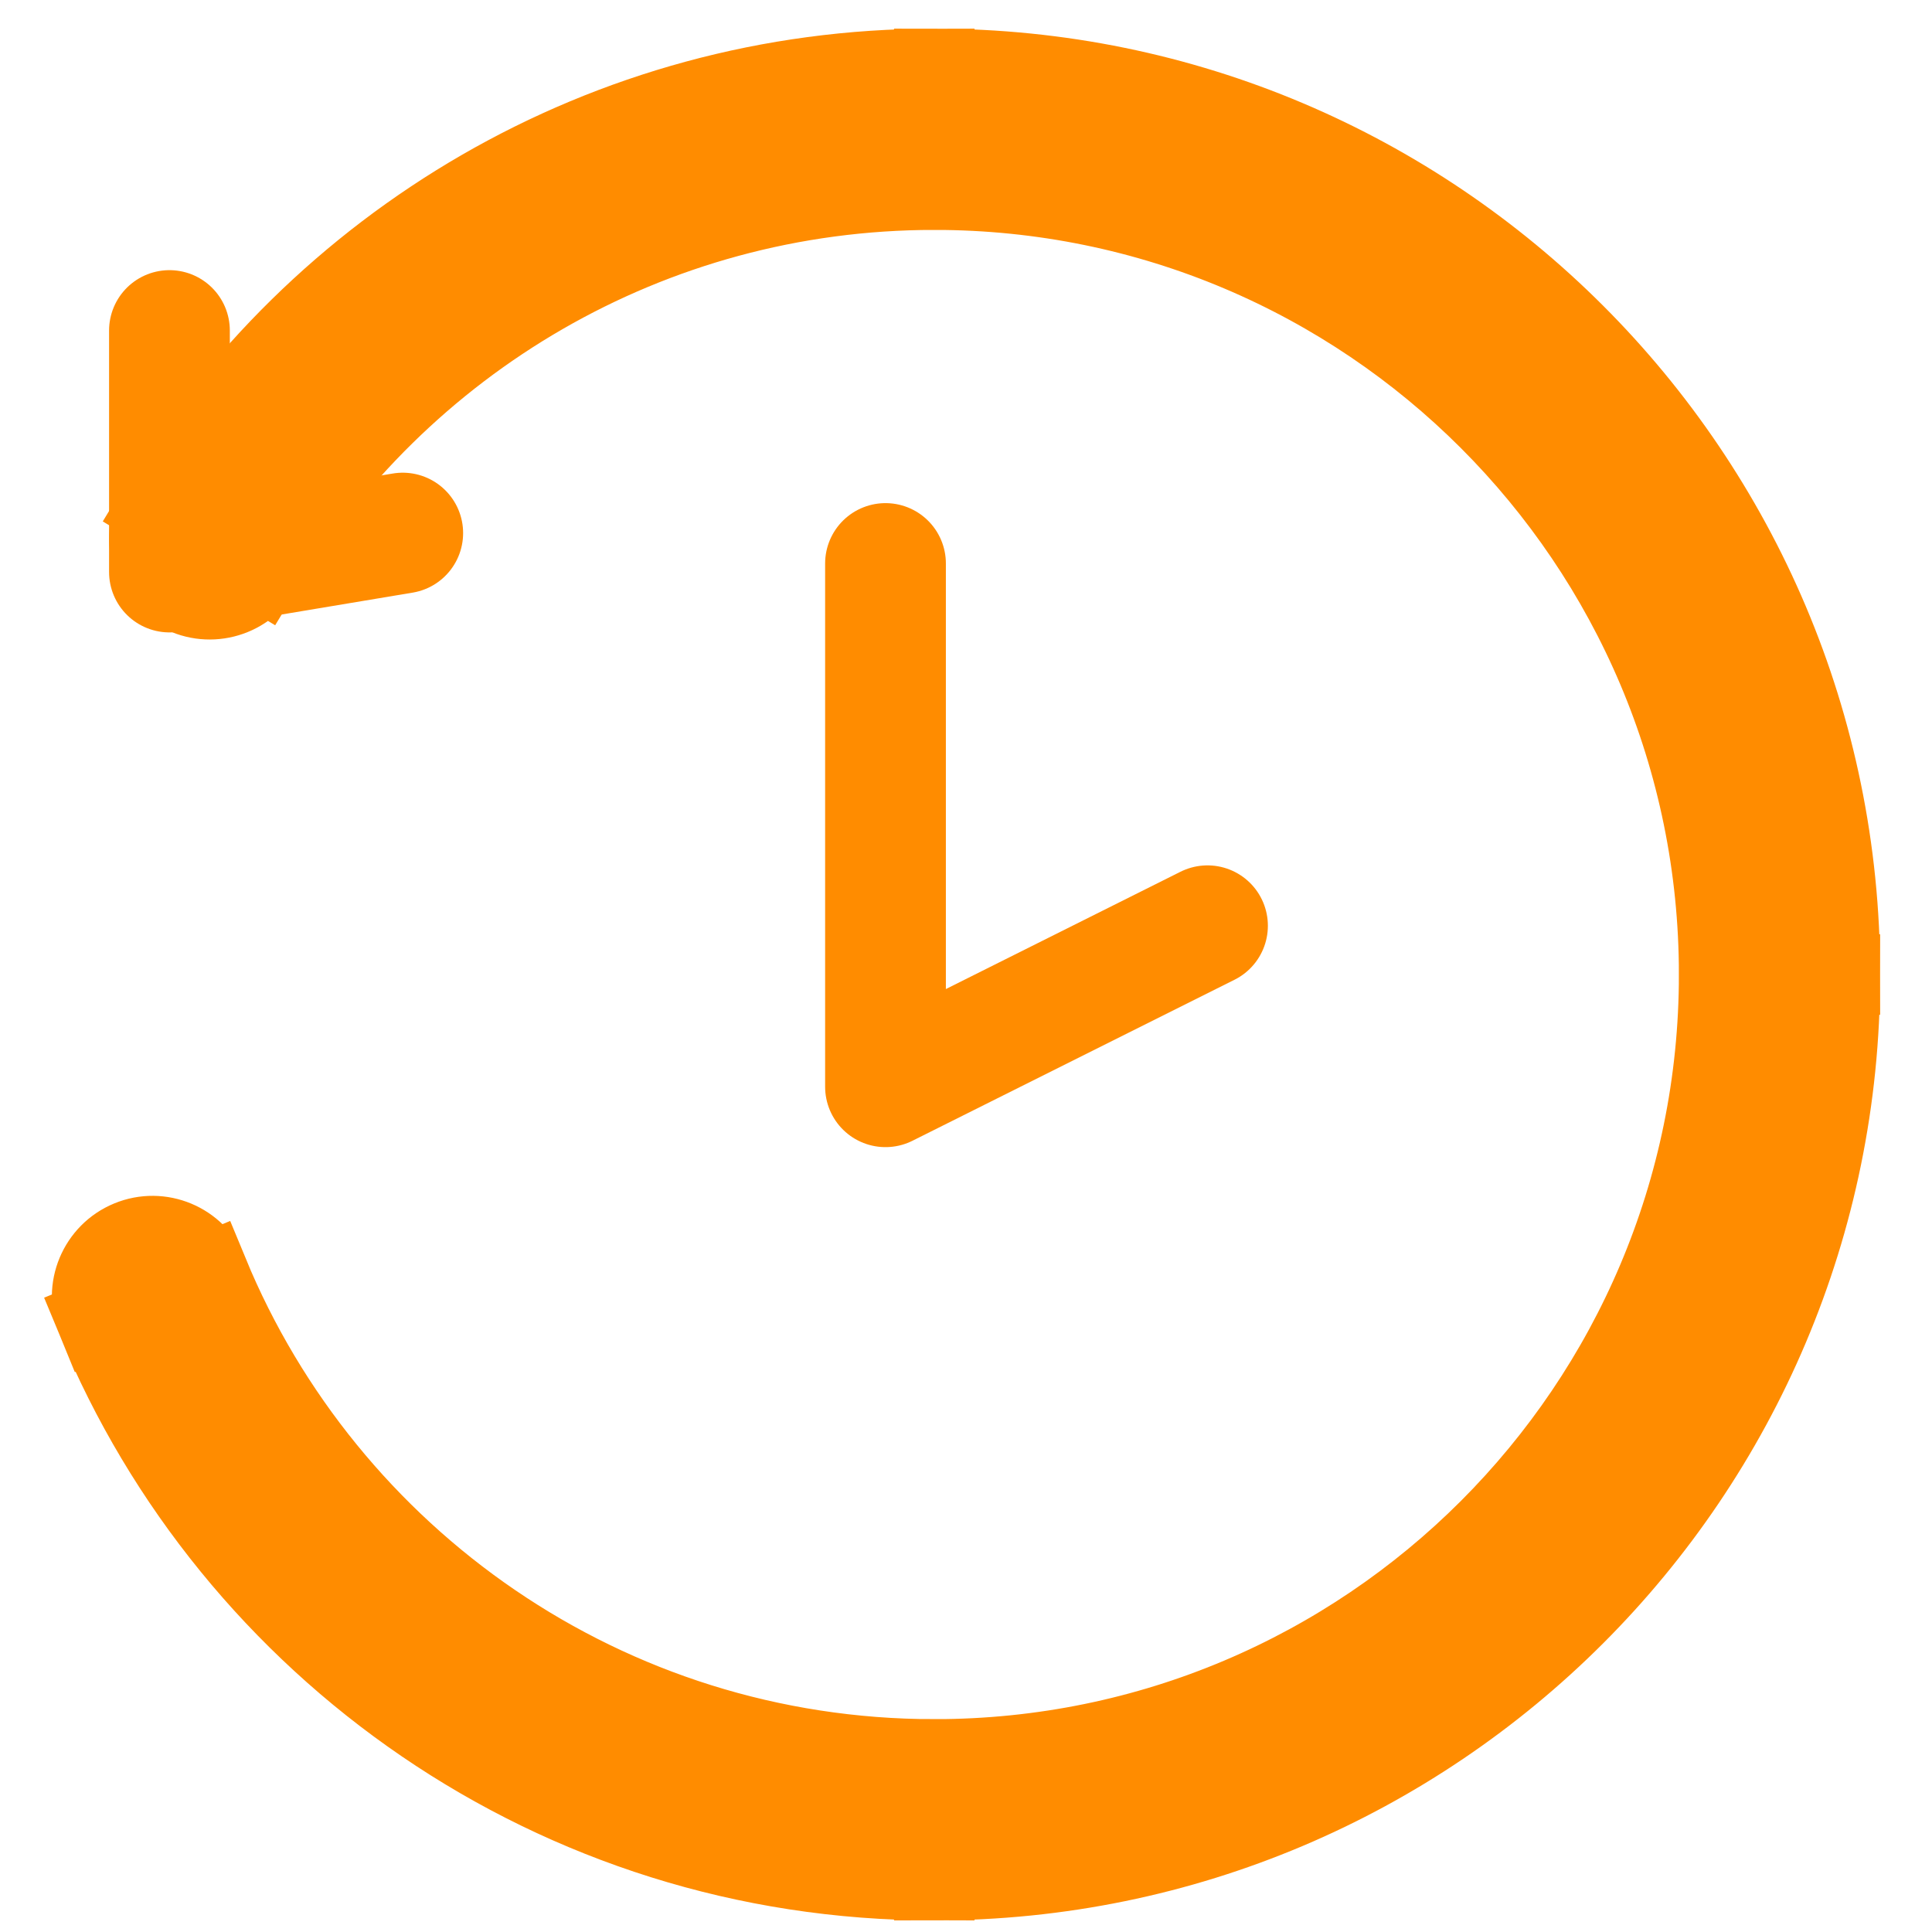 <!DOCTYPE svg PUBLIC "-//W3C//DTD SVG 1.1//EN" "http://www.w3.org/Graphics/SVG/1.1/DTD/svg11.dtd">
<!-- Uploaded to: SVG Repo, www.svgrepo.com, Transformed by: SVG Repo Mixer Tools -->
<svg width="800px" height="800px" viewBox="0 0 24 24" fill="none" xmlns="http://www.w3.org/2000/svg" stroke="#FF8C00">
<g id="SVGRepo_bgCarrier" stroke-width="0"/>
<g id="SVGRepo_tracerCarrier" stroke-linecap="round" stroke-linejoin="round"/>
<g id="SVGRepo_iconCarrier"> <path d="M1.963 6.307C1.75 6.662 1.864 7.123 2.219 7.337C2.573 7.55 3.034 7.436 3.248 7.081L1.963 6.307ZM2.588 15.82C2.43 15.437 1.992 15.254 1.609 15.412C1.226 15.57 1.043 16.009 1.201 16.392L2.588 15.82ZM11.606 2.356C16.991 2.356 21.356 6.721 21.356 12.106L22.856 12.106C22.856 5.892 17.819 0.856 11.606 0.856L11.606 2.356ZM21.356 12.106C21.356 17.49 16.991 21.856 11.606 21.856L11.606 23.356C17.819 23.356 22.856 18.319 22.856 12.106L21.356 12.106ZM3.248 7.081C4.955 4.248 8.06 2.356 11.606 2.356L11.606 0.856C7.513 0.856 3.931 3.042 1.963 6.307L3.248 7.081ZM11.606 21.856C7.537 21.856 4.049 19.363 2.588 15.82L1.201 16.392C2.886 20.477 6.909 23.356 11.606 23.356L11.606 21.856Z" fill="#FF8C00"/> <path d="M2.105 4.106L2.105 7.106L5.003 6.622" stroke="#FF8C00" stroke-width="1.5" stroke-linecap="round" stroke-linejoin="round"/> <path d="M15 11.5L11 13.5V7" stroke="#FF8C00" stroke-width="1.5" stroke-linecap="round" stroke-linejoin="round"/> </g>
</svg>